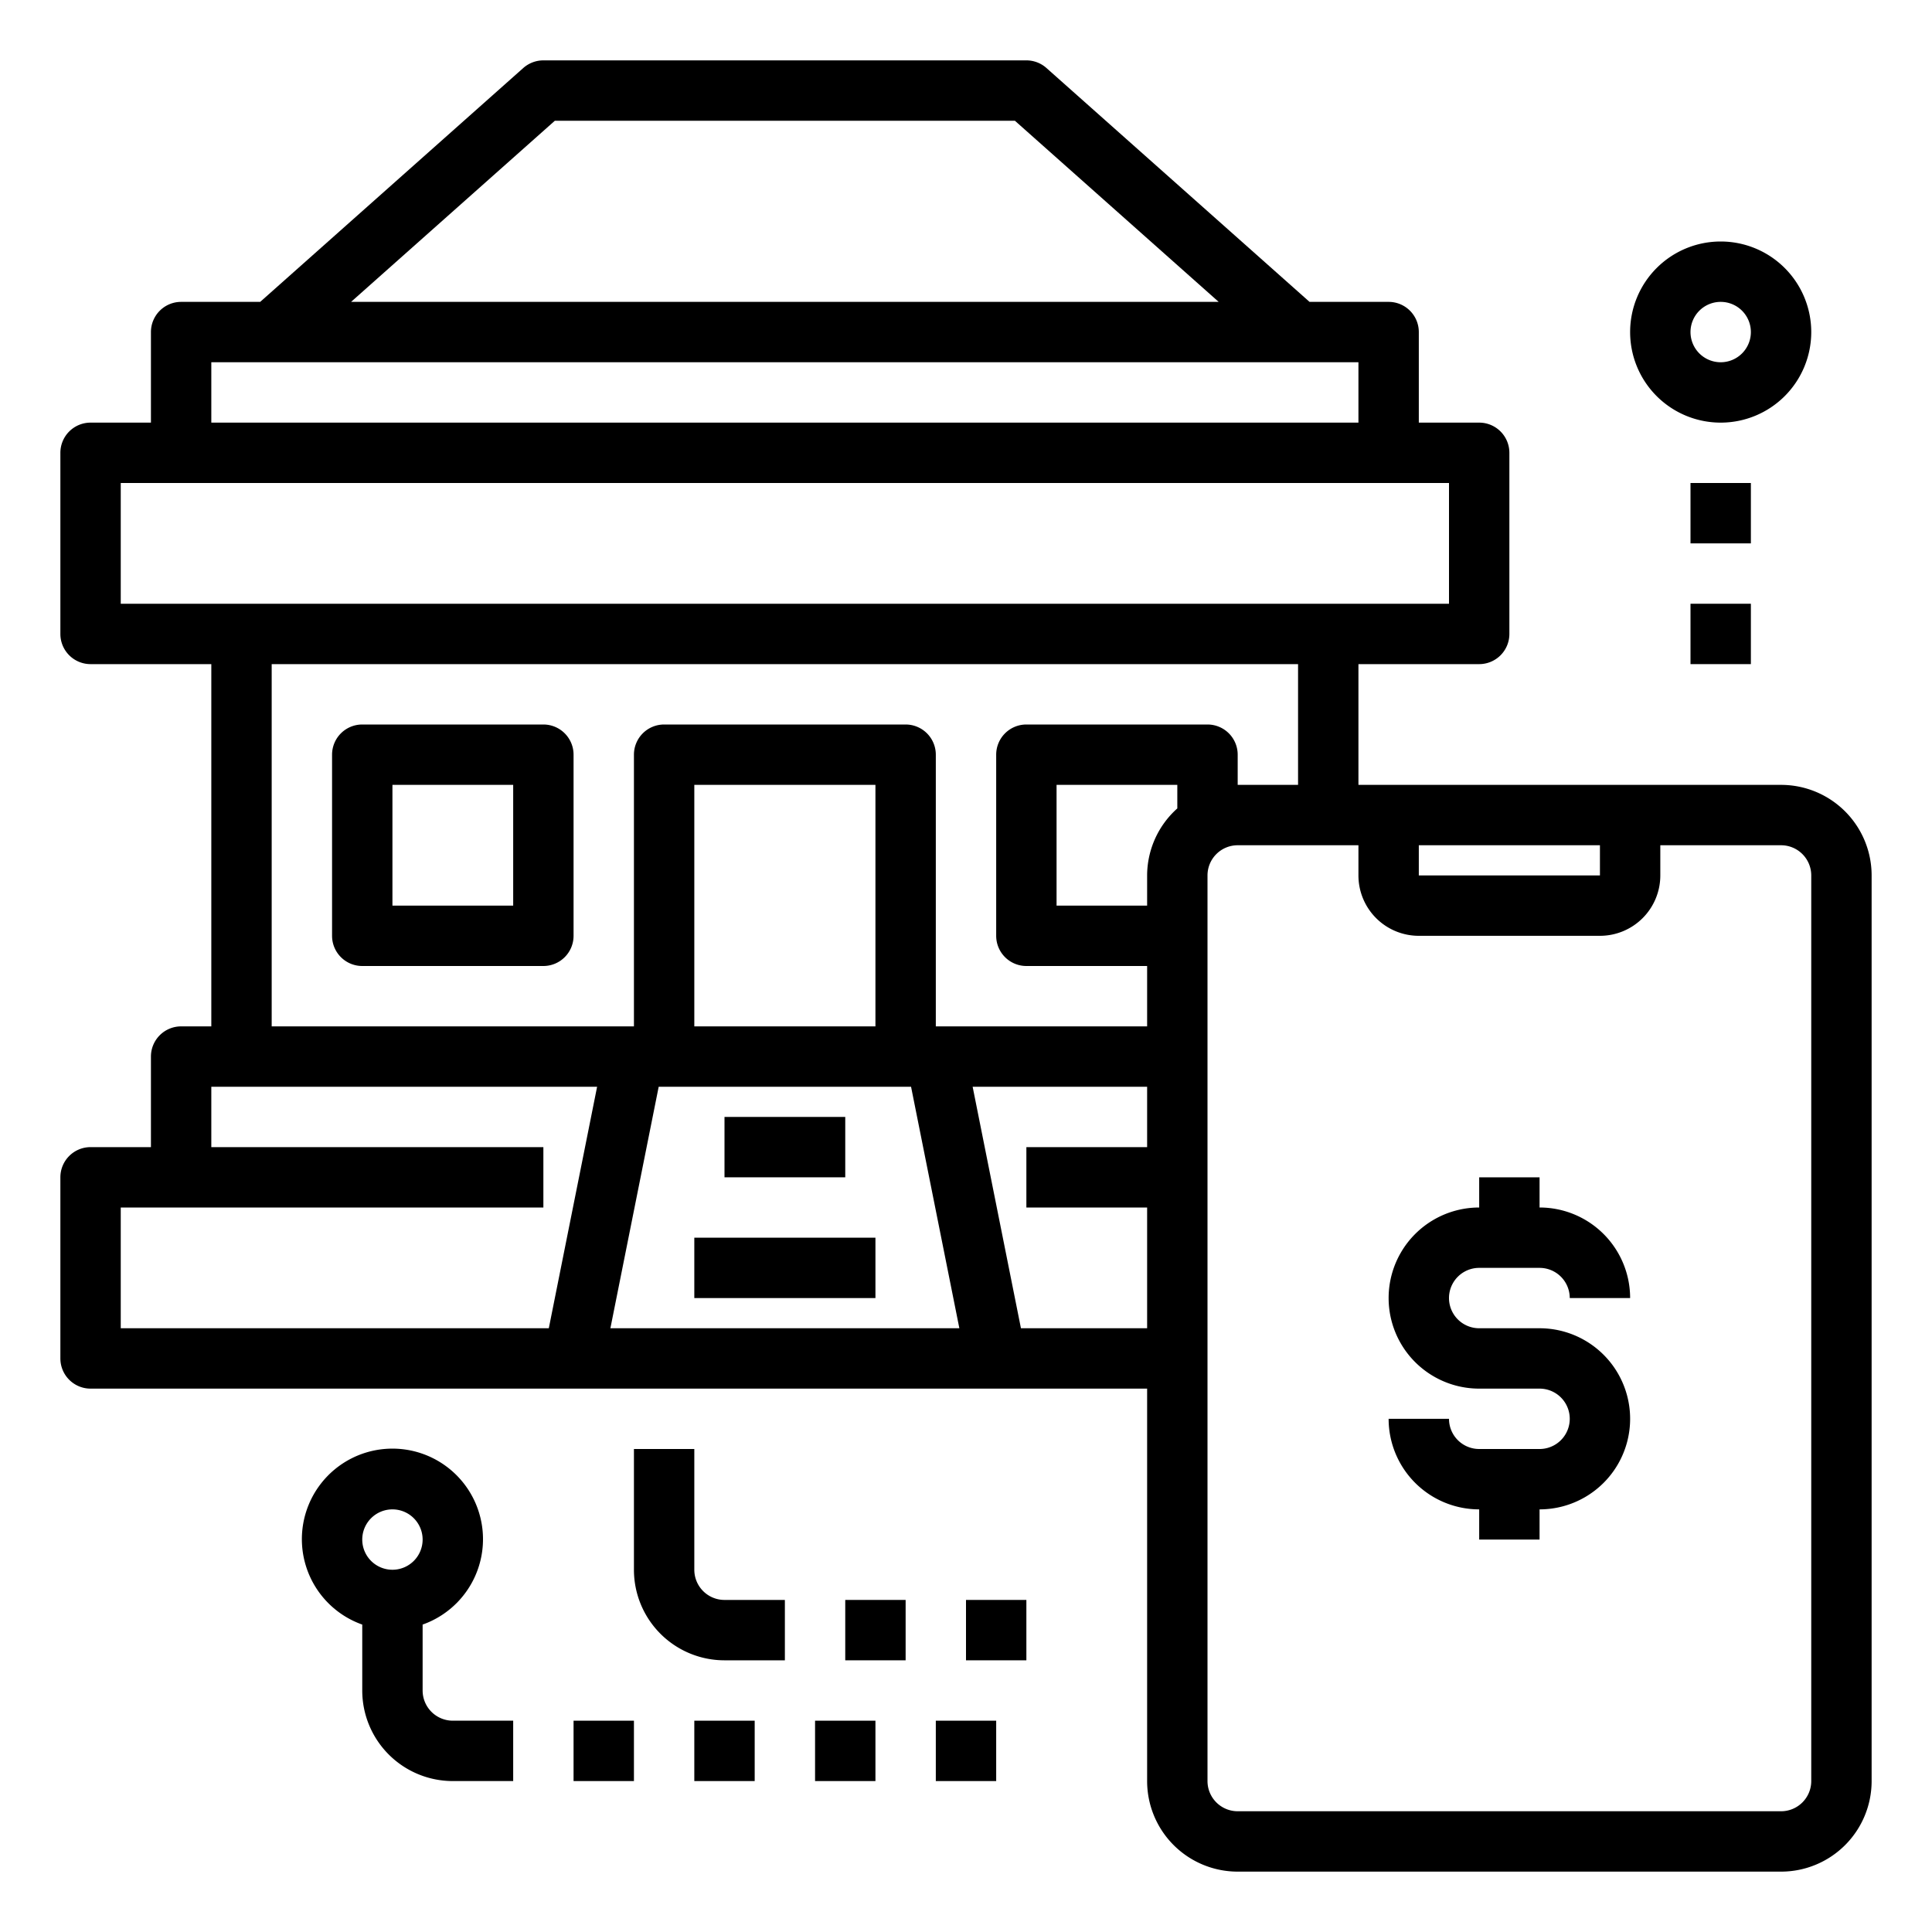 <svg xmlns="http://www.w3.org/2000/svg" viewBox="0 0 64 64" x="0px" y="0px"><g data-name="Mobile Banking"><rect x="24" y="37" width="4" height="2"></rect><rect x="23" y="41" width="6" height="2"></rect><path d="M18,24H12a1,1,0,0,0-1,1v6a1,1,0,0,0,1,1h6a1,1,0,0,0,1-1V25A1,1,0,0,0,18,24Zm-1,6H13V26h4Z"></path><path d="M59,26H45V22h4a1,1,0,0,0,1-1V15a1,1,0,0,0-1-1H47V11a1,1,0,0,0-1-1H43.38L34.664,2.252A1,1,0,0,0,34,2H18a1.006,1.006,0,0,0-.665.252L8.619,10H6a1,1,0,0,0-1,1v3H3a1,1,0,0,0-1,1v6a1,1,0,0,0,1,1H7V34H6a1,1,0,0,0-1,1v3H3a1,1,0,0,0-1,1v6a1,1,0,0,0,1,1H38V59a3,3,0,0,0,3,3H59a3,3,0,0,0,3-3V29A3,3,0,0,0,59,26ZM47,28h6v1H47ZM18.38,4H33.62l6.75,6H11.63ZM7,12H45v2H7ZM4,16H48v4H4Zm5,6H43v4H41V25a1,1,0,0,0-1-1H34a1,1,0,0,0-1,1v6a1,1,0,0,0,1,1h4v2H31V25a1,1,0,0,0-1-1H22a1,1,0,0,0-1,1v9H9Zm29,7v1H35V26h4v.78A2.985,2.985,0,0,0,38,29Zm-9,5H23V26h6ZM4,40H18V38H7V36H19.78l-1.6,8H4Zm16.22,4,1.6-8h8.36l1.6,8Zm13.6,0-1.6-8H38v2H34v2h4v4ZM60,59a1,1,0,0,1-1,1H41a1,1,0,0,1-1-1V29a1,1,0,0,1,1-1h4v1a2,2,0,0,0,2,2h6a2,2,0,0,0,2-2V28h4a1,1,0,0,1,1,1Z"></path><path d="M49,42h2a1,1,0,0,1,1,1h2a3,3,0,0,0-3-3V39H49v1a3,3,0,0,0,0,6h2a1,1,0,0,1,0,2H49a1,1,0,0,1-1-1H46a3,3,0,0,0,3,3v1h2V50a3,3,0,0,0,0-6H49a1,1,0,0,1,0-2Z"></path><path d="M14,56V53.816a3,3,0,1,0-2,0V56a3,3,0,0,0,3,3h2V57H15A1,1,0,0,1,14,56Zm-1-6a1,1,0,1,1-1,1A1,1,0,0,1,13,50Z"></path><rect x="19" y="57" width="2" height="2"></rect><rect x="23" y="57" width="2" height="2"></rect><rect x="27" y="57" width="2" height="2"></rect><rect x="31" y="57" width="2" height="2"></rect><path d="M23,52V48H21v4a3,3,0,0,0,3,3h2V53H24A1,1,0,0,1,23,52Z"></path><rect x="28" y="53" width="2" height="2"></rect><rect x="32" y="53" width="2" height="2"></rect><path d="M57,14a3,3,0,1,0-3-3A3,3,0,0,0,57,14Zm0-4a1,1,0,1,1-1,1A1,1,0,0,1,57,10Z"></path><rect x="56" y="16" width="2" height="2"></rect><rect x="56" y="20" width="2" height="2"></rect></g></svg>